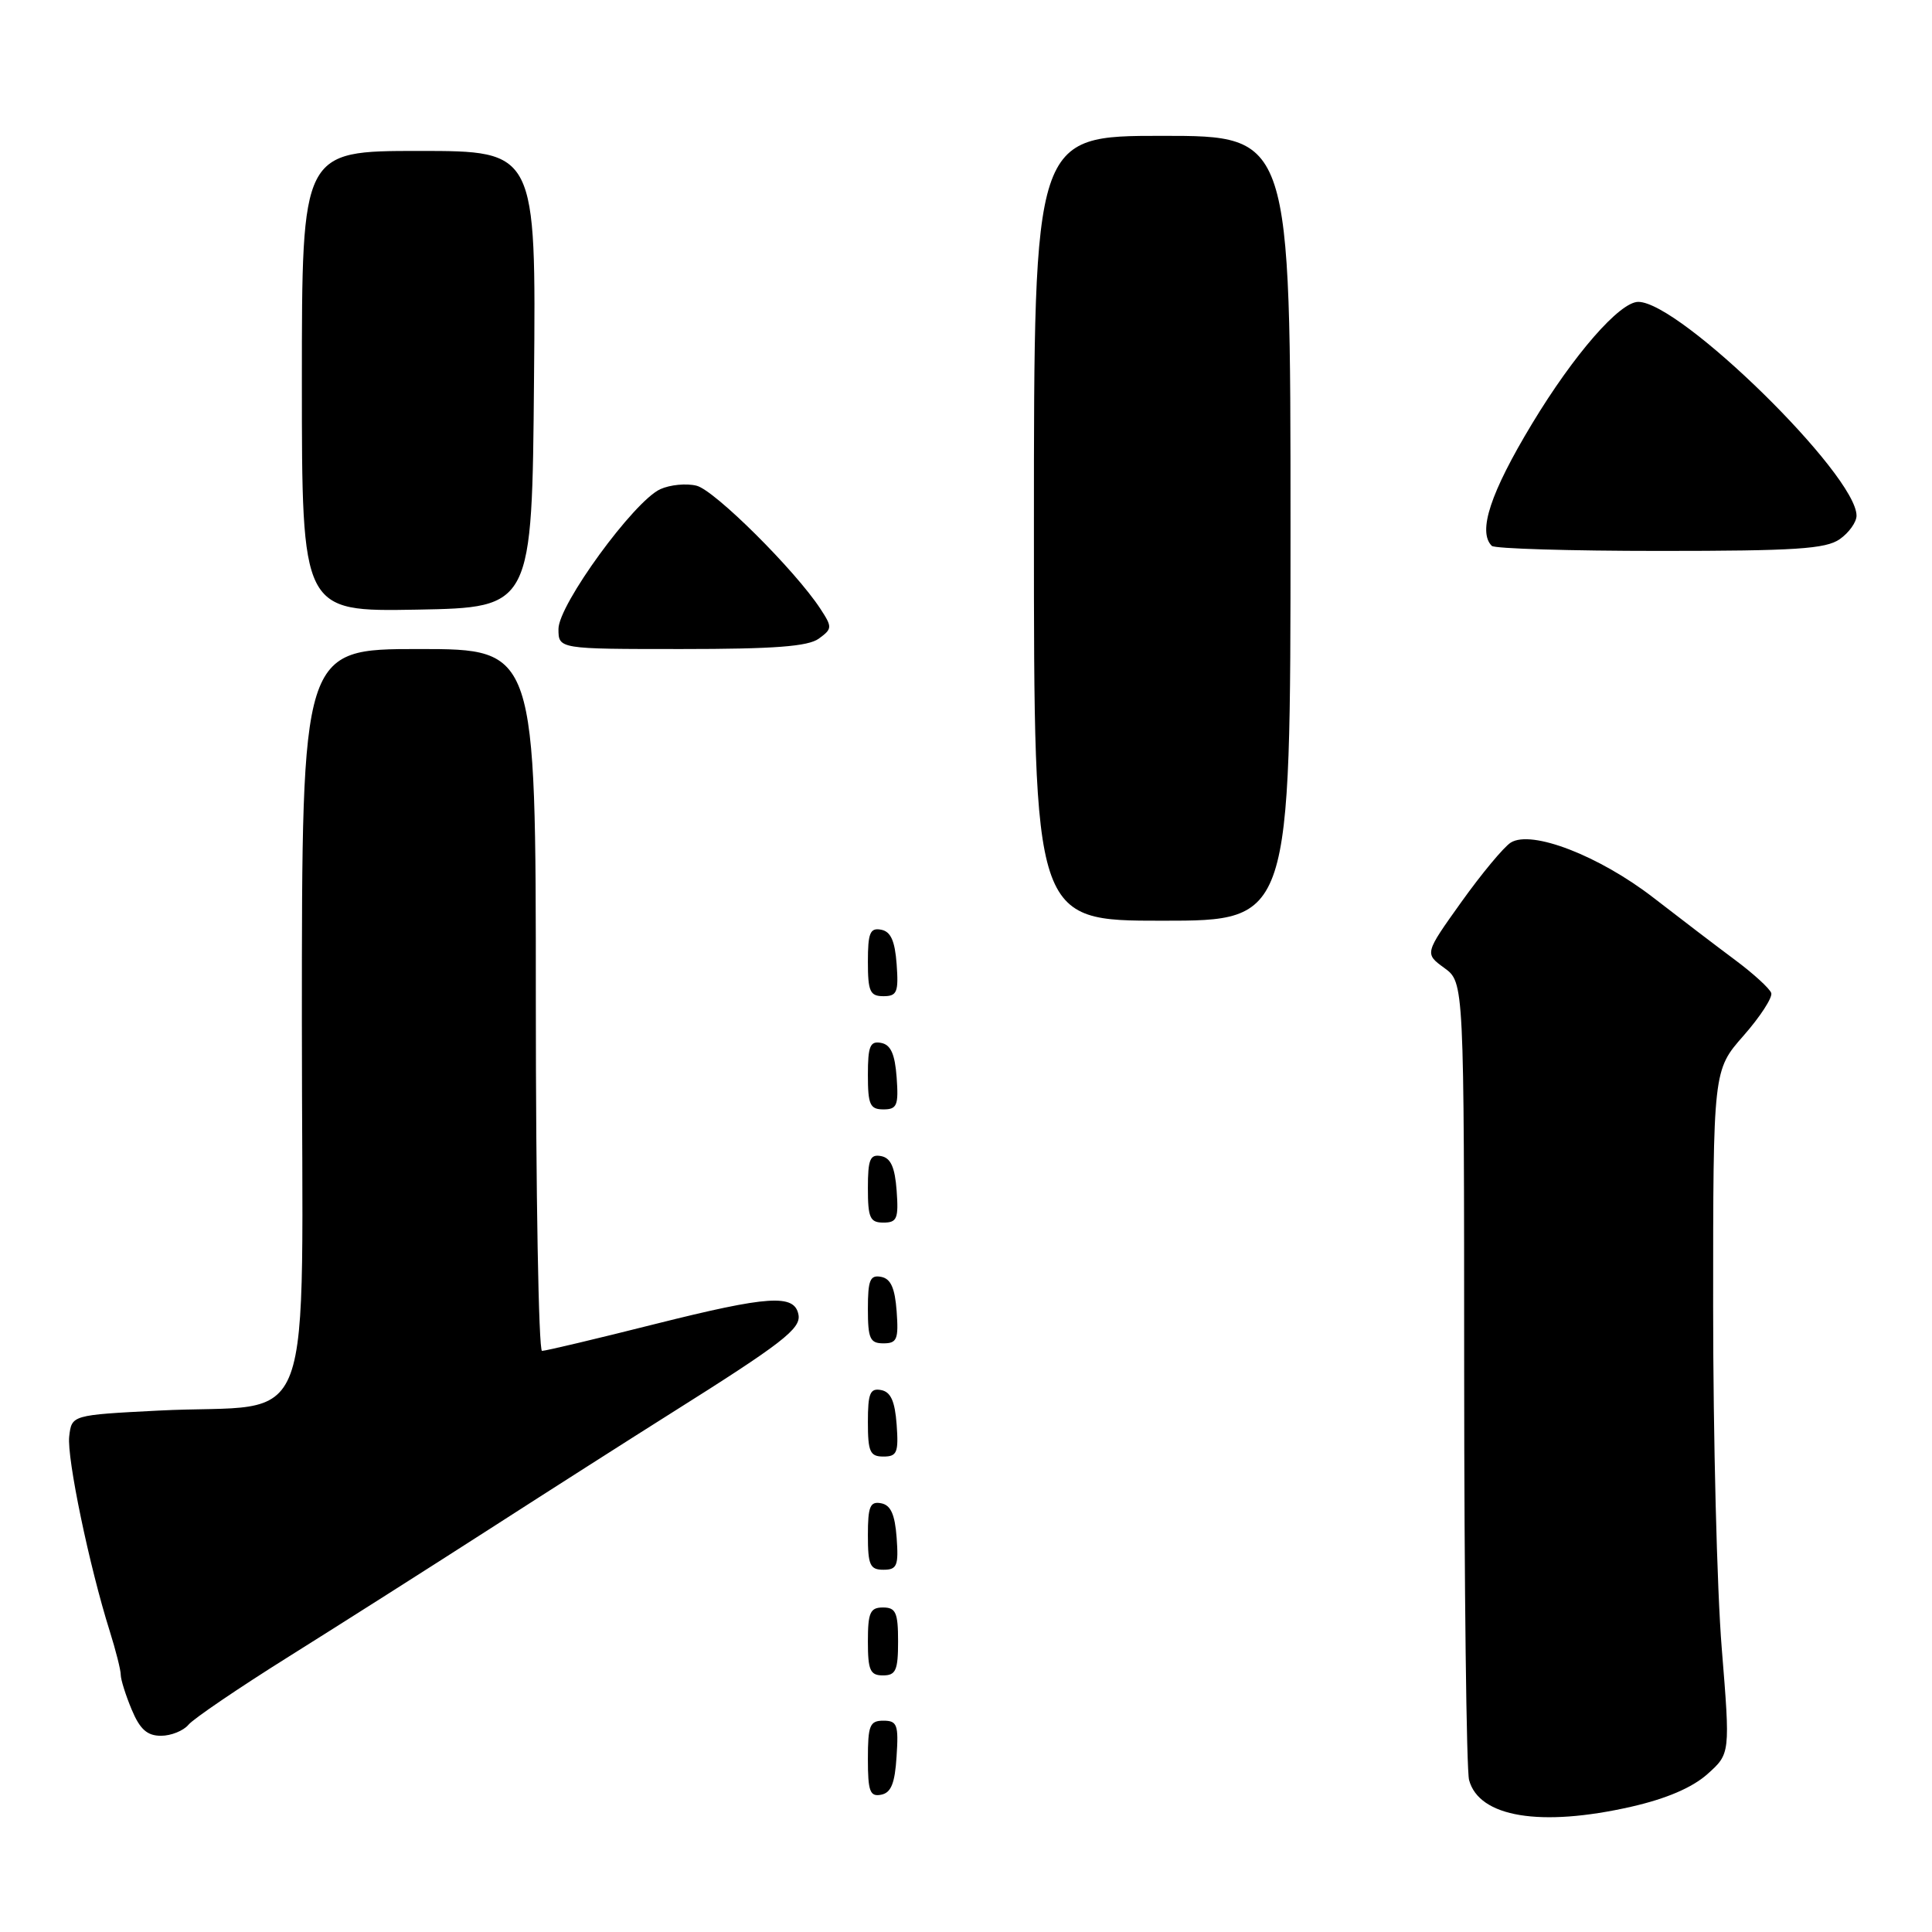 <?xml version="1.0" encoding="UTF-8" standalone="no"?>
<!DOCTYPE svg PUBLIC "-//W3C//DTD SVG 1.1//EN" "http://www.w3.org/Graphics/SVG/1.1/DTD/svg11.dtd" >
<svg xmlns="http://www.w3.org/2000/svg" xmlns:xlink="http://www.w3.org/1999/xlink" version="1.1" viewBox="0 0 256 256">
 <g >
 <path fill="currentColor"
d=" M 216.15 239.40 C 220.80 238.34 224.23 236.87 226.24 235.08 C 229.27 232.37 229.27 232.37 228.14 218.40 C 227.51 210.72 227.00 190.34 227.00 173.12 C 227.00 141.81 227.00 141.81 231.03 137.23 C 233.24 134.72 234.89 132.17 234.70 131.58 C 234.50 130.99 232.35 129.02 229.92 127.21 C 227.49 125.40 222.62 121.69 219.10 118.96 C 211.90 113.39 202.93 109.92 200.18 111.65 C 199.26 112.23 196.31 115.78 193.63 119.53 C 188.76 126.35 188.76 126.35 191.38 128.26 C 194.00 130.17 194.00 130.17 194.01 181.83 C 194.02 210.25 194.31 234.56 194.66 235.86 C 195.98 240.79 204.13 242.13 216.15 239.40 Z  M 118.80 232.74 C 119.08 228.53 118.88 228.00 117.05 228.00 C 115.25 228.00 115.00 228.62 115.00 233.07 C 115.00 237.36 115.27 238.10 116.75 237.81 C 118.07 237.56 118.58 236.31 118.80 232.74 Z  M 24.97 228.54 C 25.63 227.74 31.65 223.65 38.34 219.46 C 45.03 215.27 57.02 207.65 65.00 202.52 C 72.97 197.39 83.68 190.56 88.79 187.34 C 103.65 177.99 106.16 176.06 105.80 174.20 C 105.28 171.44 101.85 171.67 86.85 175.43 C 79.04 177.40 72.28 179.00 71.82 179.00 C 71.37 179.00 71.00 158.07 71.00 132.50 C 71.00 86.00 71.00 86.00 55.50 86.00 C 40.00 86.00 40.00 86.00 40.00 135.39 C 40.00 192.10 42.31 185.82 21.00 186.91 C 9.50 187.50 9.50 187.50 9.17 190.34 C 8.85 193.20 11.83 207.53 14.54 216.13 C 15.34 218.68 16.00 221.28 16.00 221.92 C 16.00 222.55 16.65 224.62 17.45 226.53 C 18.54 229.14 19.50 230.00 21.33 230.00 C 22.66 230.00 24.30 229.34 24.97 228.54 Z  M 119.00 217.50 C 119.00 213.67 118.70 213.00 117.00 213.00 C 115.30 213.00 115.00 213.67 115.00 217.50 C 115.00 221.33 115.30 222.00 117.00 222.00 C 118.70 222.00 119.00 221.33 119.00 217.50 Z  M 118.81 203.76 C 118.58 200.66 118.03 199.43 116.75 199.19 C 115.29 198.91 115.00 199.61 115.00 203.43 C 115.00 207.38 115.28 208.00 117.06 208.00 C 118.86 208.00 119.08 207.47 118.81 203.76 Z  M 118.81 188.76 C 118.58 185.66 118.03 184.43 116.75 184.19 C 115.29 183.91 115.00 184.61 115.00 188.43 C 115.00 192.38 115.28 193.00 117.06 193.00 C 118.86 193.00 119.08 192.47 118.81 188.76 Z  M 118.81 173.76 C 118.58 170.66 118.03 169.43 116.75 169.19 C 115.29 168.91 115.00 169.61 115.00 173.43 C 115.00 177.38 115.28 178.00 117.06 178.00 C 118.86 178.00 119.08 177.47 118.81 173.76 Z  M 118.81 157.76 C 118.58 154.66 118.03 153.43 116.75 153.19 C 115.29 152.91 115.00 153.61 115.00 157.43 C 115.00 161.38 115.28 162.00 117.06 162.00 C 118.86 162.00 119.08 161.47 118.81 157.76 Z  M 118.81 142.76 C 118.58 139.66 118.03 138.43 116.75 138.19 C 115.29 137.91 115.00 138.61 115.00 142.43 C 115.00 146.38 115.28 147.00 117.06 147.00 C 118.86 147.00 119.08 146.47 118.81 142.76 Z  M 118.81 127.76 C 118.58 124.66 118.03 123.43 116.75 123.19 C 115.29 122.91 115.00 123.61 115.00 127.43 C 115.00 131.38 115.28 132.00 117.06 132.00 C 118.86 132.00 119.08 131.47 118.81 127.76 Z  M 171.00 70.00 C 171.00 18.00 171.00 18.00 154.00 18.00 C 137.00 18.00 137.00 18.00 137.00 70.00 C 137.00 122.00 137.00 122.00 154.00 122.00 C 171.00 122.00 171.00 122.00 171.00 70.00 Z  M 108.50 84.62 C 110.29 83.31 110.30 83.11 108.70 80.66 C 105.35 75.55 94.70 64.96 92.30 64.36 C 90.95 64.02 88.79 64.23 87.49 64.82 C 83.99 66.42 74.00 80.13 74.00 83.34 C 74.00 86.00 74.00 86.00 90.31 86.00 C 102.59 86.00 107.08 85.66 108.50 84.62 Z  M 70.76 50.25 C 71.03 20.00 71.03 20.00 55.51 20.00 C 40.00 20.00 40.00 20.00 40.00 50.53 C 40.00 81.05 40.00 81.05 55.25 80.78 C 70.50 80.50 70.50 80.50 70.76 50.25 Z  M 243.78 71.44 C 245.00 70.59 246.00 69.18 246.00 68.33 C 246.00 62.91 222.62 40.00 217.08 40.00 C 214.62 40.00 208.56 46.95 203.01 56.14 C 197.49 65.28 195.78 70.45 197.67 72.33 C 198.03 72.70 208.06 73.00 219.94 73.00 C 237.89 73.00 241.93 72.74 243.78 71.44 Z "/>
</g>
</svg>